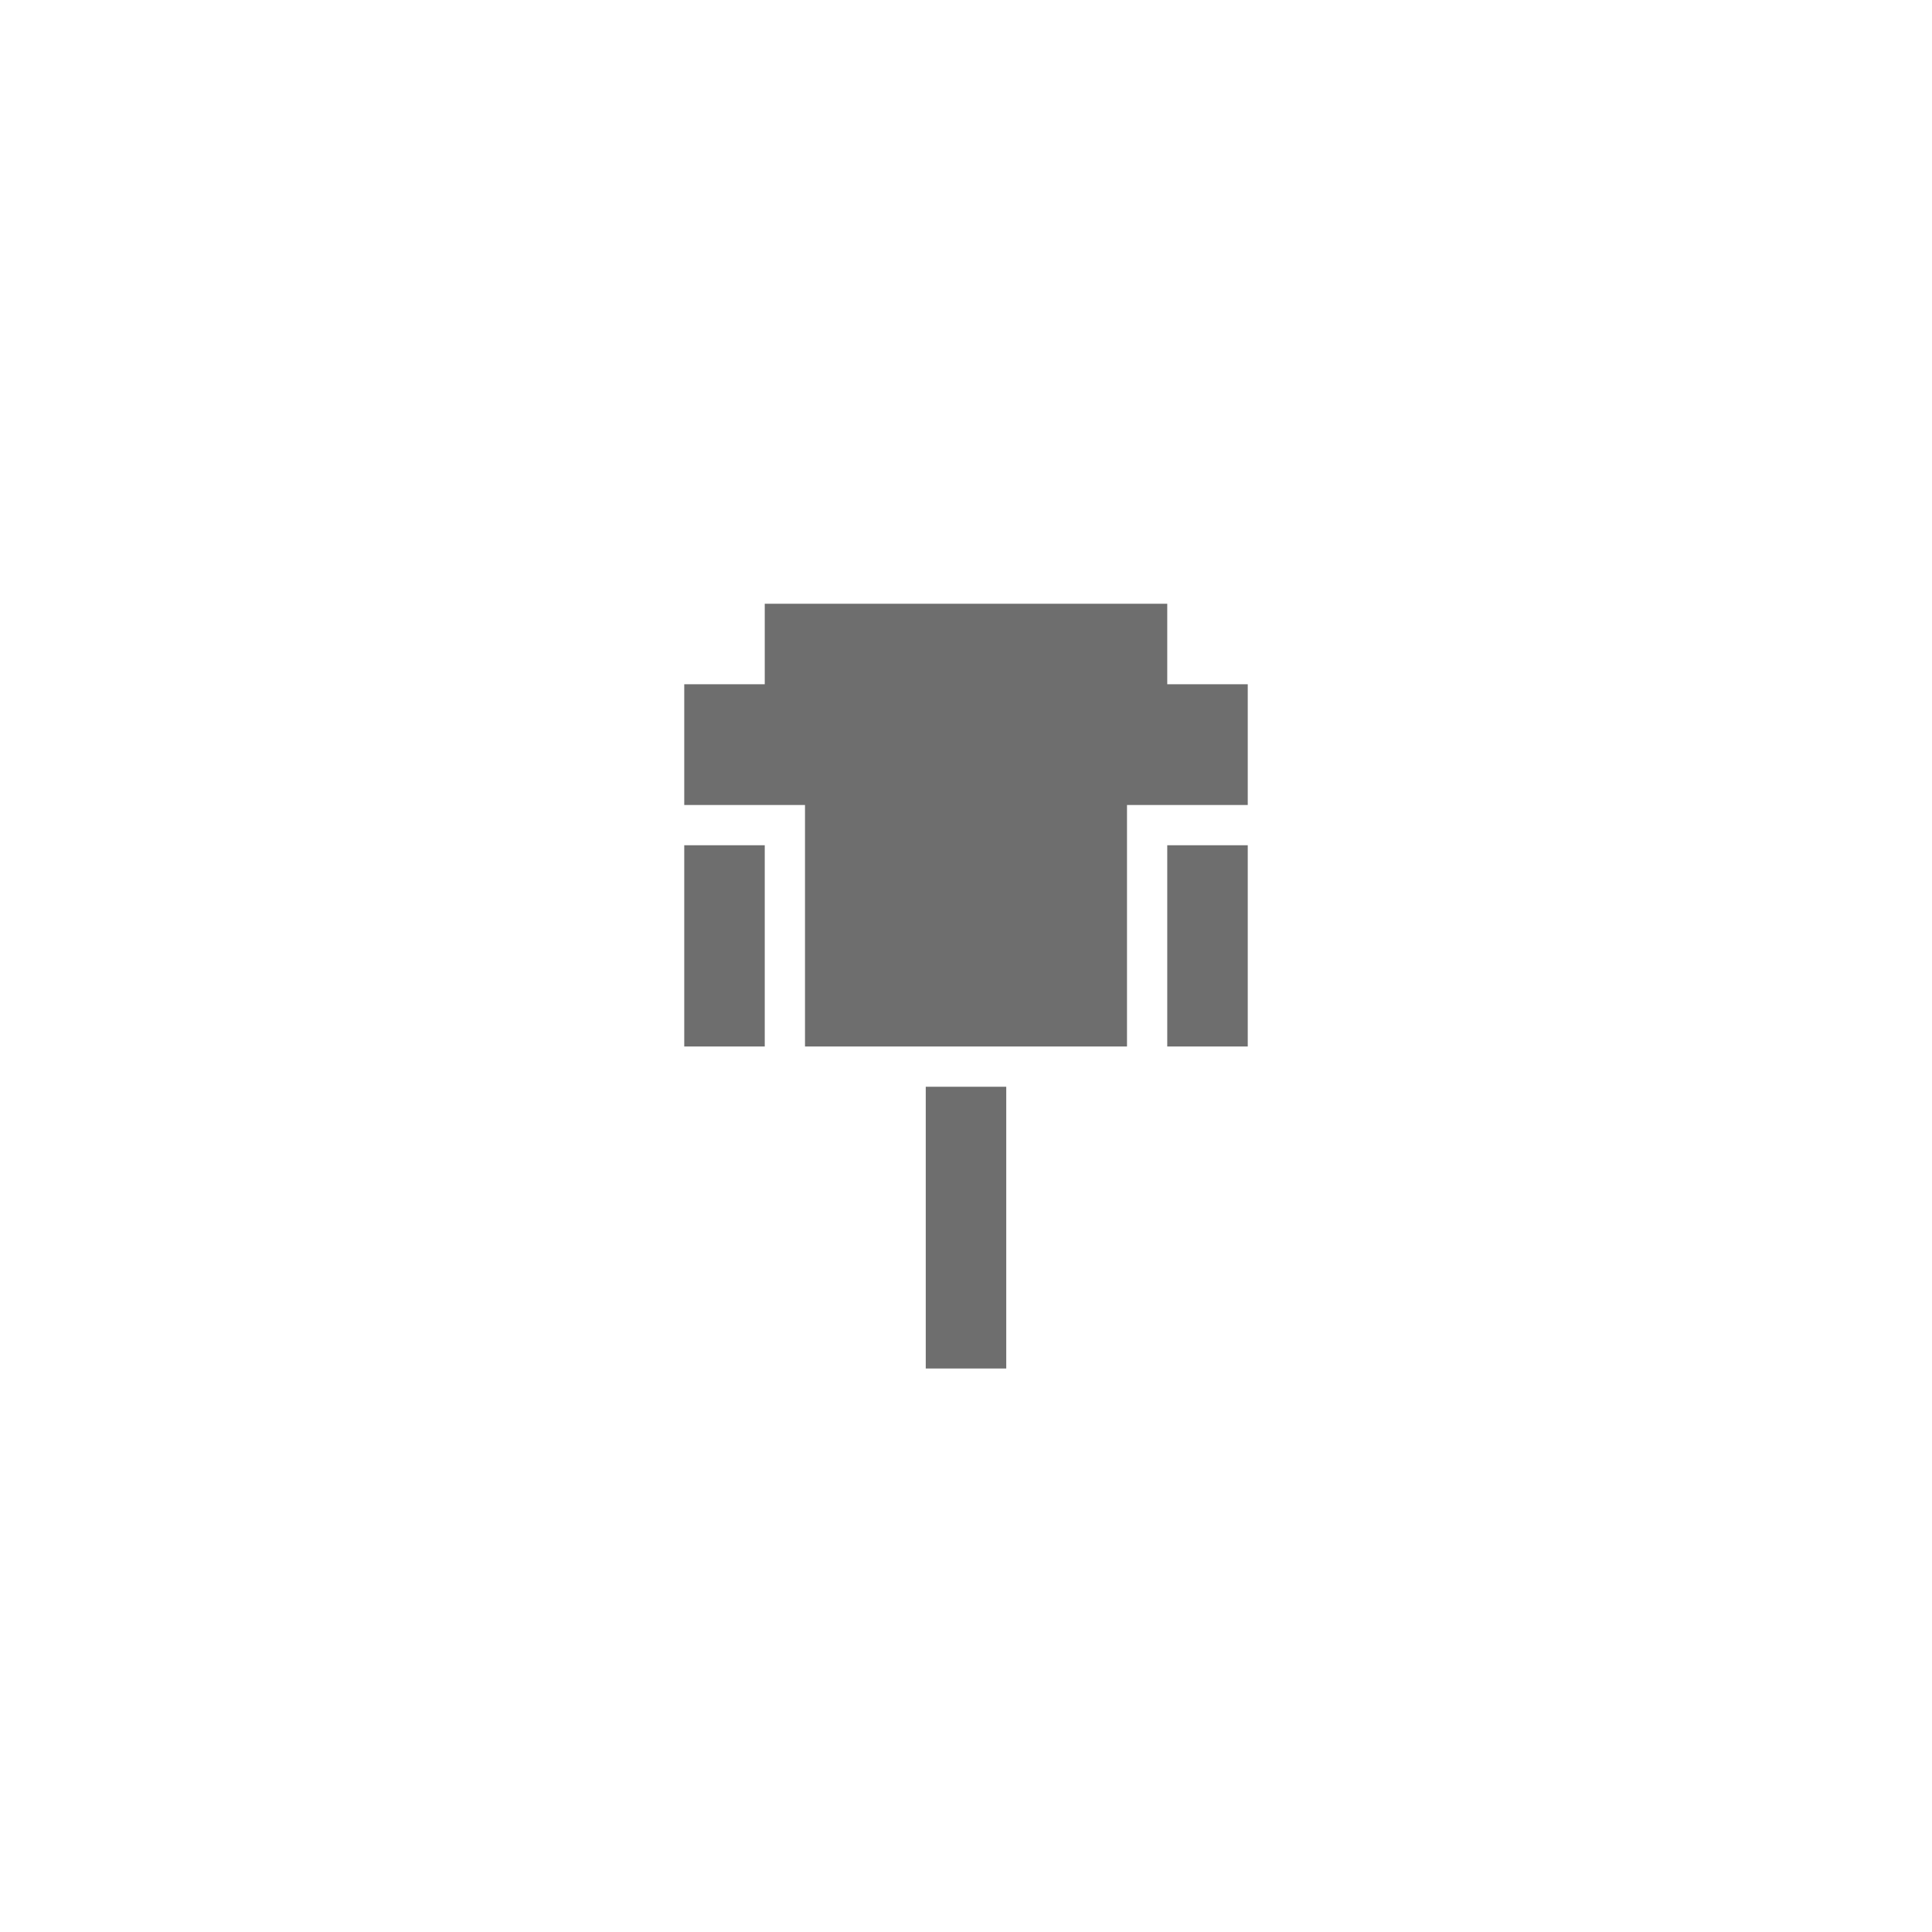 <svg xmlns="http://www.w3.org/2000/svg" viewBox="0 0 24 24" fill="#6e6e6e"><path transform="scale(0.5) translate(12 12)" d="M7,3H17V5H19V8H16V14H8V8H5V5H7V3M17,9H19V14H17V9M11,15H13V22H11V15M5,9H7V14H5V9Z"/></svg>